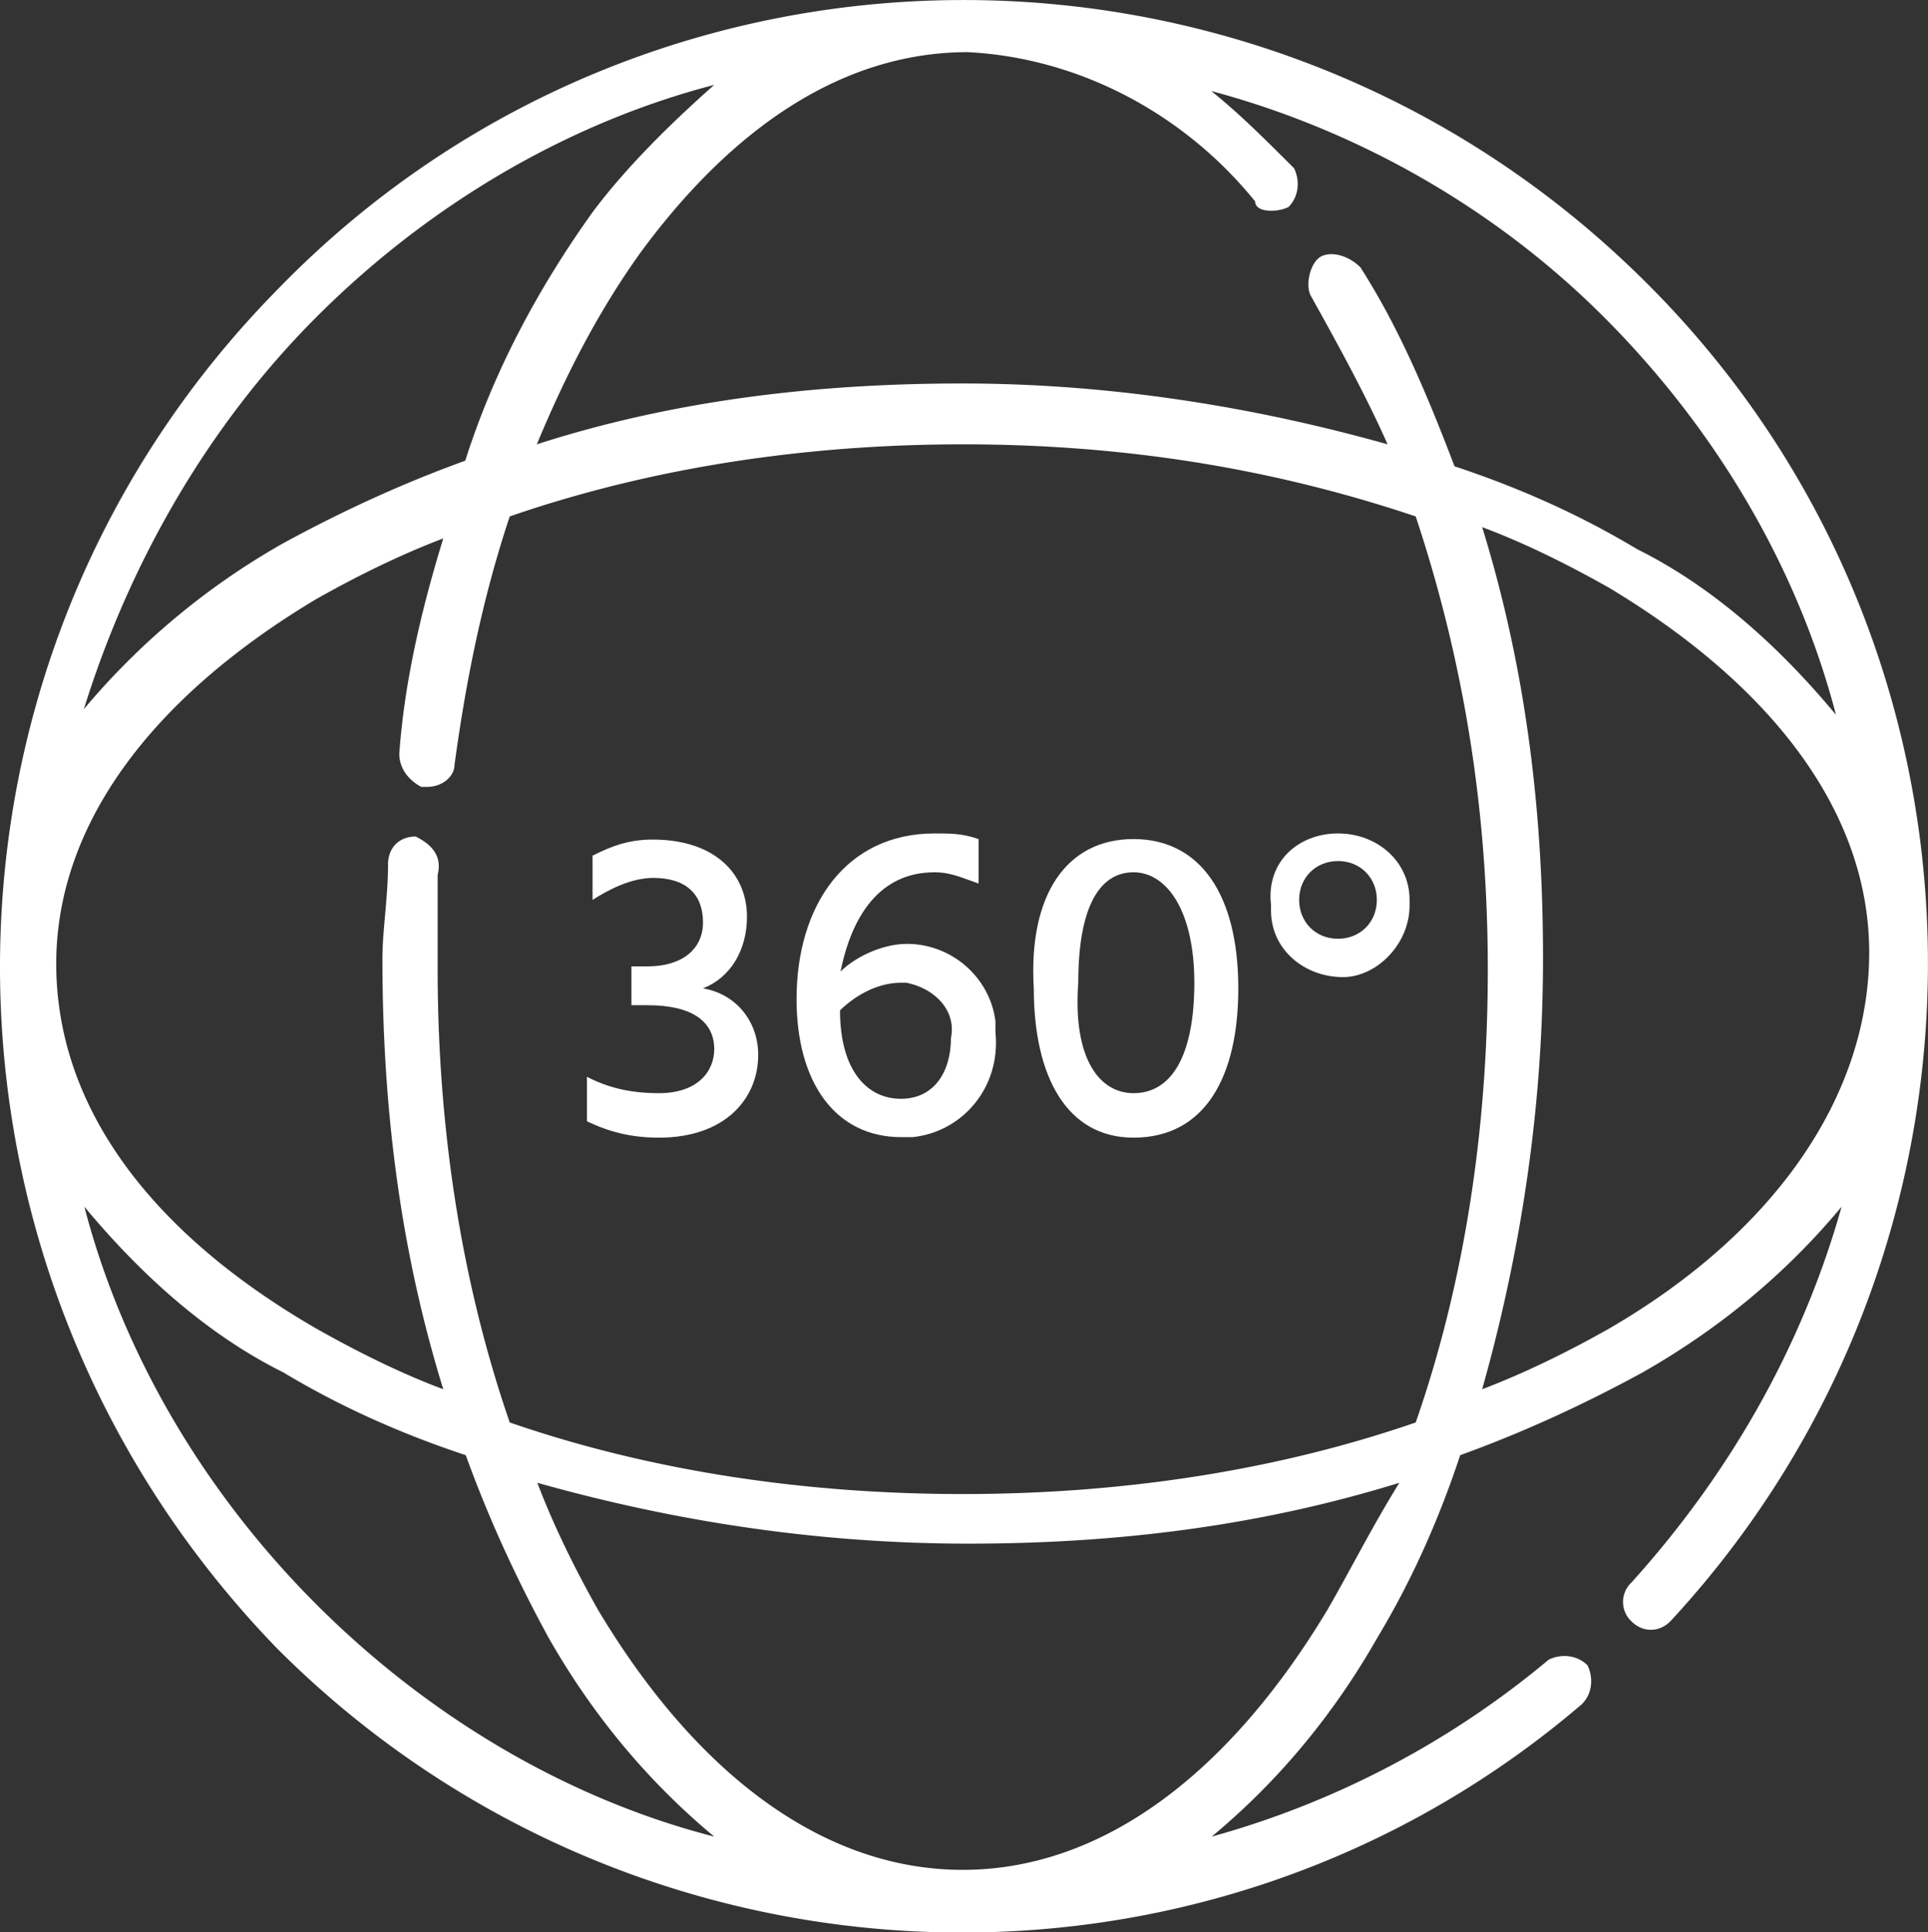 <svg xmlns="http://www.w3.org/2000/svg" id="Layer_1" x="0" y="0" enable-background="new 0 0 37.71 37.79" version="1.1" viewBox="0 0 37.71 37.79" xml:space="preserve"><rect x="0" y="0" width="37.71" height="37.79" fill="#333333" stroke="none"/><style>.st0{fill:#FFFFFF;}</style><switch><g><path d="M32.12 5.45C24.67-1.9 12.67-1.8 5.43 5.66c-7.24 7.35-7.24 19.13 0 26.59 6.92 6.92 18.05 7.46 25.51 1.08.22-.22.22-.54.11-.76-.22-.22-.54-.22-.76-.11a17.565 17.565 0 0 1-6.59 3.46c1.3-1.08 2.38-2.38 3.24-3.89.65-1.08 1.19-2.27 1.62-3.57 1.19-.43 2.38-.97 3.57-1.62 1.51-.86 2.81-1.94 3.89-3.24-.76 2.7-2.16 5.19-4.11 7.35a.52.52 0 0 0 0 .76c.22.22.54.22.76 0 6.91-7.46 6.7-19.13-.55-26.26m-.75.75c2.16 2.16 3.78 4.86 4.54 7.78-1.08-1.3-2.38-2.49-3.89-3.24-1.08-.65-2.27-1.19-3.57-1.62-.54-1.41-1.08-2.7-1.84-3.89-.22-.22-.54-.32-.76-.22-.22.11-.32.54-.22.76.54.97 1.08 1.95 1.51 2.92-2.7-.76-5.51-1.19-8.32-1.19-2.81 0-5.62.32-8.32 1.19.54-1.3 1.19-2.59 2.05-3.78 1.84-2.49 4-3.89 6.38-3.89 2.16.11 4.22 1.19 5.62 2.92 0 .22.43.22.65.11.22-.22.22-.54.11-.76-.54-.54-1.08-1.08-1.62-1.51 2.81.75 5.52 2.26 7.68 4.42M8.13 16.36c-.32 0-.54.22-.54.54 0 .65-.11 1.3-.11 1.84 0 2.81.32 5.62 1.19 8.43-.86-.32-1.73-.76-2.49-1.19-3.35-1.94-5.08-4.43-5.08-7.13s1.84-5.19 5.08-7.13c.76-.43 1.62-.86 2.49-1.19-.43 1.4-.76 2.81-.86 4.21 0 .32.22.54.43.65h.11c.32 0 .54-.22.54-.43.22-1.62.54-3.24 1.08-4.86 2.81-.97 5.84-1.41 8.86-1.41s5.94.43 8.86 1.41c.97 2.92 1.41 5.84 1.41 8.86 0 3.03-.43 6.05-1.41 8.86-2.81.97-5.84 1.4-8.86 1.4s-6.05-.43-8.86-1.4c-.97-2.81-1.41-5.84-1.41-8.87v-1.84c.11-.43-.21-.64-.43-.75M6.19 6.2c2.16-2.16 4.86-3.78 7.78-4.54-.86.76-1.73 1.62-2.38 2.49-1.08 1.51-1.94 3.13-2.49 4.86-1.19.43-2.38.97-3.57 1.62a14.22 14.22 0 0 0-3.89 3.24c.87-2.8 2.39-5.51 4.55-7.67m0 25.18c-2.16-2.16-3.78-4.86-4.54-7.78 1.08 1.3 2.38 2.49 3.89 3.24 1.08.65 2.27 1.19 3.57 1.62.43 1.19.97 2.38 1.62 3.57.86 1.51 1.94 2.81 3.24 3.89-2.92-.75-5.62-2.38-7.78-4.54m19.77.11c-1.95 3.24-4.43 5.08-7.13 5.08s-5.19-1.84-7.13-5.08c-.43-.76-.86-1.62-1.19-2.49 2.7.76 5.51 1.19 8.43 1.19 2.81 0 5.62-.32 8.43-1.19-.54.87-.97 1.73-1.41 2.49m5.52-5.51c-.76.43-1.62.86-2.49 1.19.76-2.7 1.19-5.51 1.19-8.43 0-2.81-.32-5.62-1.19-8.43.86.32 1.73.76 2.49 1.19 3.24 1.95 5.08 4.43 5.08 7.13s-1.73 5.4-5.08 7.35" class="st0"/><path d="M11.58 16.74c.43-.22.76-.32 1.19-.32 1.19 0 1.84.65 1.84 1.51 0 .65-.32 1.19-.86 1.4.65.11 1.08.65 1.08 1.3 0 .86-.65 1.62-1.94 1.62-.54 0-.97-.11-1.41-.32v-.87c.43.22.86.32 1.41.32.76 0 1.08-.43 1.08-.86 0-.54-.43-.86-1.3-.86h-.32v-.76h.32c.65 0 1.08-.32 1.08-.86s-.32-.87-.97-.87c-.43 0-.86.22-1.19.43v-.86zM19.14 17.28c-.32-.11-.54-.22-.86-.22-1.08 0-1.62.86-1.84 1.94.33-.32.86-.54 1.3-.54.87 0 1.62.65 1.73 1.51v.22c.11 1.08-.65 1.95-1.62 2.05h-.22c-1.3 0-2.05-1.08-2.05-2.7 0-1.84.97-3.24 2.7-3.24.32 0 .54 0 .86.11v.87zm-.54 3.02c.11-.54-.32-.97-.87-1.08h-.11c-.43 0-.86.22-1.19.54 0 1.19.54 1.73 1.19 1.73.66 0 .98-.54.98-1.19M22.17 16.41c1.3 0 2.05 1.08 2.05 2.92 0 1.73-.65 2.92-2.05 2.92-1.3 0-1.95-1.19-1.95-2.92-.11-1.84.65-2.92 1.95-2.92m0 4.97c.76 0 1.19-.76 1.19-2.16 0-1.41-.54-2.16-1.19-2.16-.65 0-1.08.65-1.08 2.16-.11 1.51.43 2.16 1.08 2.16M26.17 16.3c.76 0 1.4.54 1.4 1.3v.11c0 .76-.65 1.4-1.3 1.4-.76 0-1.41-.54-1.41-1.3v-.11c-.1-.86.55-1.4 1.31-1.4m0 2.06c.43 0 .76-.32.76-.76 0-.43-.32-.76-.76-.76-.43 0-.76.32-.76.76 0 .43.32.76.76.76" class="st0"/></g></switch></svg>